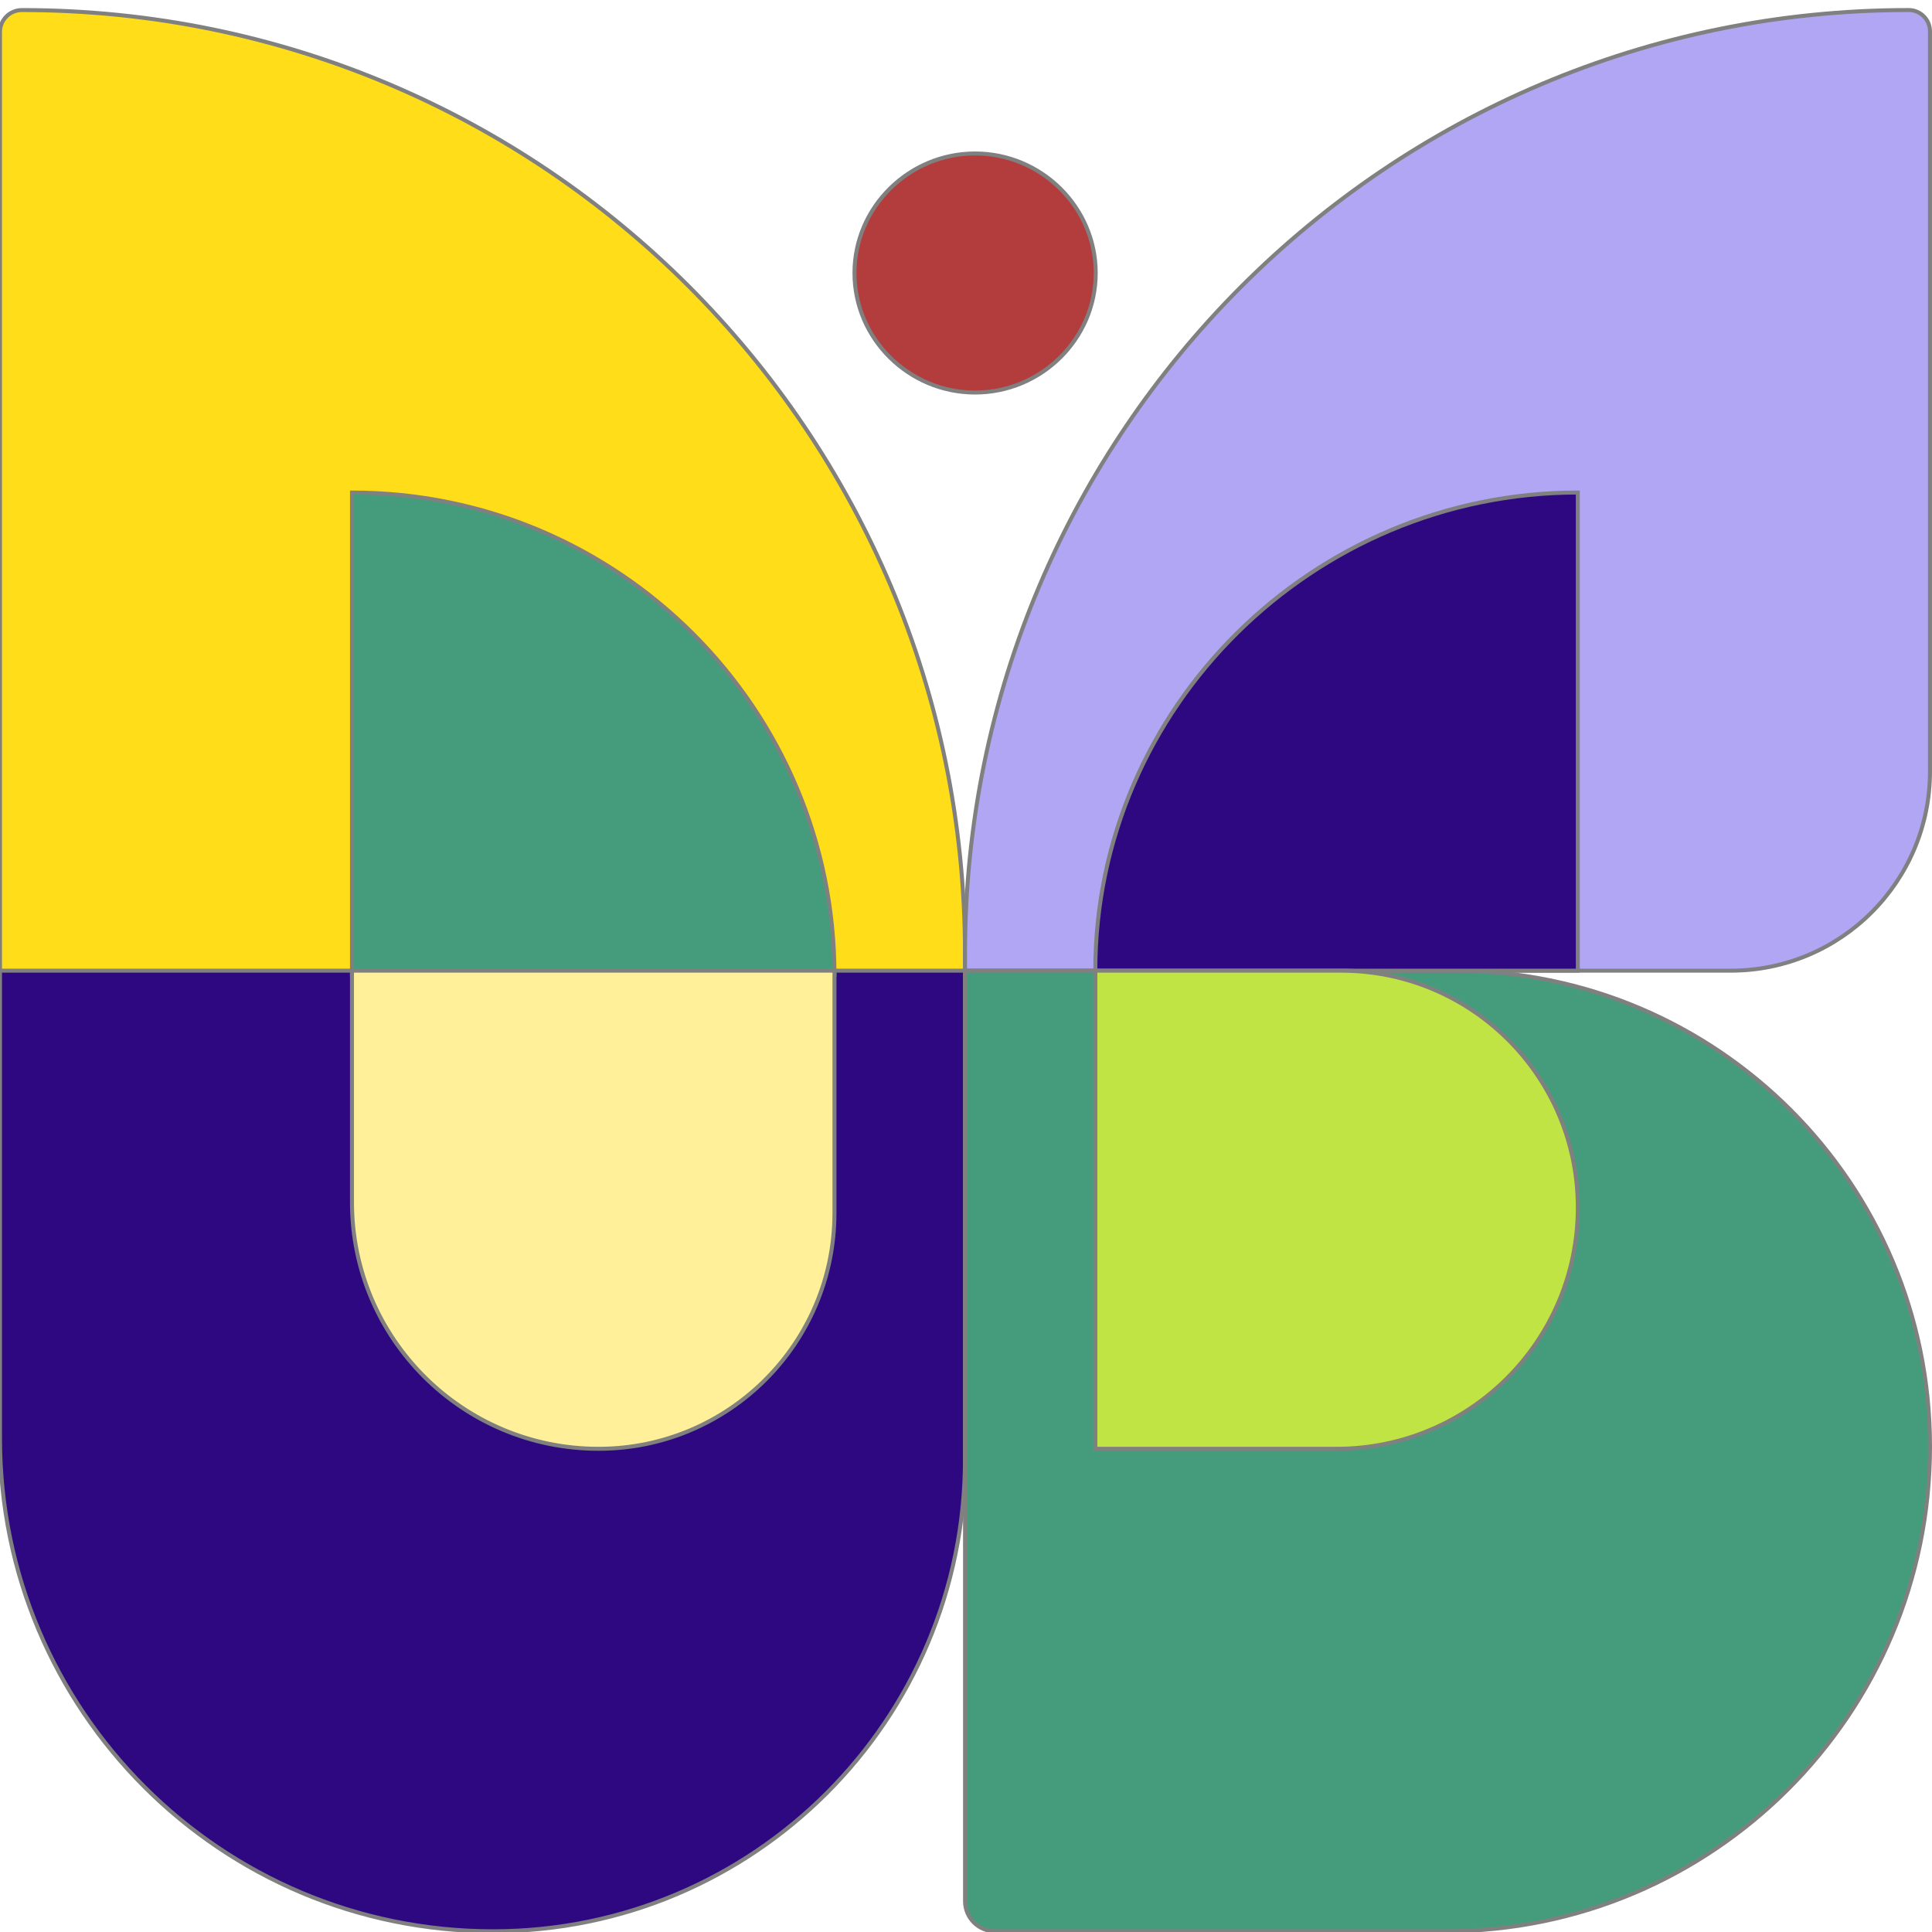 <svg width="97" height="97" viewBox="0 0 97 97" fill="none" xmlns="http://www.w3.org/2000/svg">
  <path d="M0 48.953L6.20918e-06 1.603C6.28874e-06 0.997 0.492 0.505 1.099 0.505C27.249 0.505 48.448 21.704 48.448 47.855L48.448 48.953L0 48.953Z" fill="#FFDD19" stroke="#808080" stroke-width="0.2"/>
  <path d="M48.45 48.734L48.45 47.883C48.45 21.716 69.662 0.504 95.829 0.504C96.42 0.504 96.899 0.983 96.899 1.573L96.899 38.734C96.899 44.257 92.421 48.734 86.899 48.734L48.45 48.734Z" fill="#B0A6F3" stroke="#808080" stroke-width="0.2"/>
  <path d="M0 48.734L48.448 48.734L48.448 73.272C48.448 86.357 37.841 96.964 24.756 96.964C11.084 96.964 0 85.88 0 72.208L0 48.734Z" fill="#2E0880" stroke="#808080" stroke-width="0.2"/>
  <path d="M73.013 48.734C86.206 48.734 96.9 59.428 96.9 72.62C96.9 86.065 86.001 96.964 72.556 96.964L49.962 96.964C49.128 96.964 48.452 96.288 48.452 95.453L48.452 48.734L73.013 48.734Z" fill="#449C7C" stroke="#808080" stroke-width="0.2"/>
  <path d="M17.672 48.953L17.672 24.729C31.05 24.729 41.896 35.575 41.896 48.953L17.672 48.953Z" fill="#449C7C" stroke="#808080" stroke-width="0.2"/>
  <path d="M54.993 48.734C54.993 35.476 65.959 24.728 79.217 24.728L79.217 48.734L54.993 48.734Z" fill="#2E0880" stroke="#808080" stroke-width="0.2"/>
  <path d="M17.672 48.734L41.896 48.734L41.896 60.894C41.896 67.437 36.592 72.74 30.05 72.74C23.214 72.74 17.672 67.198 17.672 60.362L17.672 48.734Z" fill="#FFF099" stroke="#808080" stroke-width="0.2"/>
  <path d="M67.329 48.734C73.895 48.734 79.218 54.057 79.218 60.623C79.218 67.315 73.793 72.74 67.101 72.74L54.994 72.74L54.994 48.734L67.329 48.734Z" fill="#BFE444" stroke="#808080" stroke-width="0.2"/>
  <path d="M48.957 7.705C52.271 7.705 55.013 10.392 55.013 13.707C55.013 17.021 52.271 19.708 48.957 19.708C45.642 19.708 42.901 17.021 42.901 13.707C42.901 10.392 45.642 7.705 48.957 7.705Z" fill="#B33C3C" stroke="#808080" stroke-width="0.2"/>
</svg>

